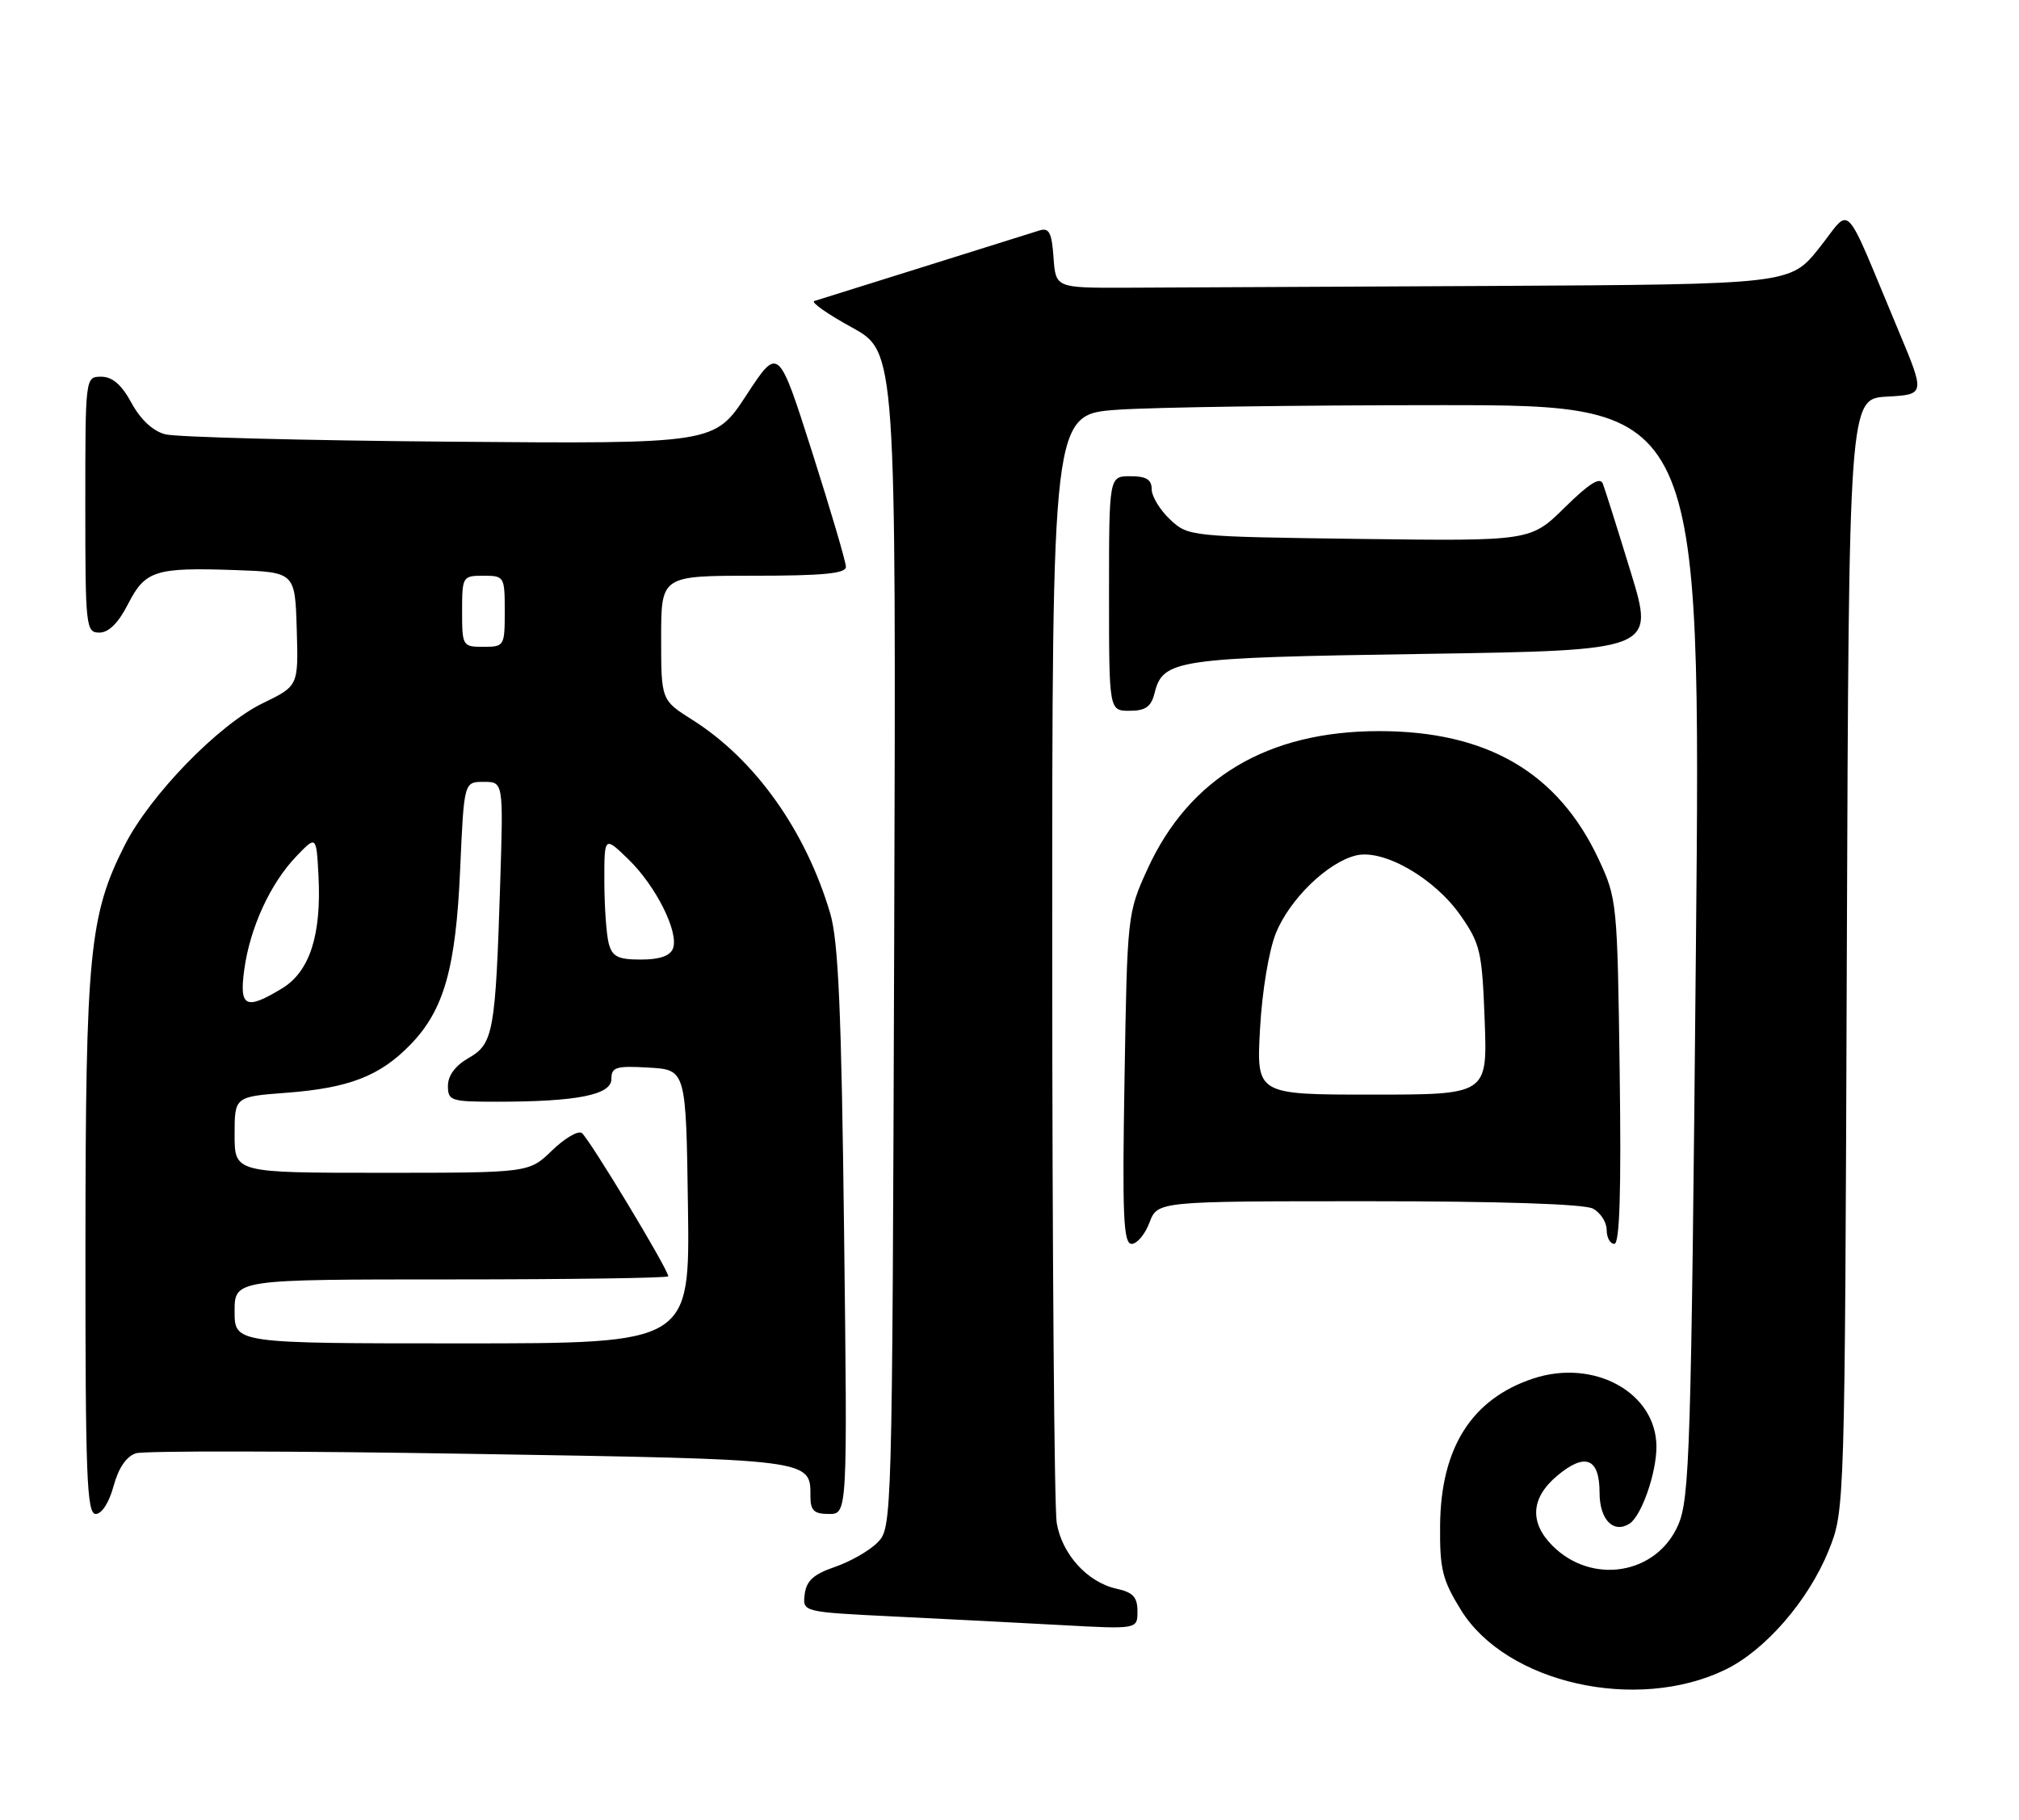 <?xml version="1.0" encoding="UTF-8" standalone="no"?>
<!DOCTYPE svg PUBLIC "-//W3C//DTD SVG 1.1//EN" "http://www.w3.org/Graphics/SVG/1.1/DTD/svg11.dtd" >
<svg xmlns="http://www.w3.org/2000/svg" xmlns:xlink="http://www.w3.org/1999/xlink" version="1.1" viewBox="0 0 284 256">
 <g >
 <path fill="currentColor"
d=" M 242.68 234.91 C 248.30 232.19 254.37 225.20 257.22 218.15 C 259.50 212.50 259.50 212.50 259.78 134.30 C 260.07 56.10 260.07 56.10 265.44 55.80 C 270.81 55.50 270.81 55.50 267.04 46.50 C 259.08 27.49 260.56 29.04 255.91 34.87 C 251.83 40.00 251.83 40.00 209.91 40.23 C 186.86 40.35 163.61 40.46 158.25 40.48 C 148.50 40.50 148.50 40.50 148.19 36.20 C 147.94 32.69 147.57 32.00 146.19 32.43 C 140.75 34.15 115.34 42.10 114.54 42.35 C 114.02 42.51 116.39 44.18 119.82 46.06 C 126.05 49.49 126.05 49.49 125.78 132.22 C 125.50 214.63 125.49 214.95 123.41 217.04 C 122.26 218.19 119.56 219.73 117.41 220.46 C 114.44 221.48 113.43 222.40 113.19 224.30 C 112.89 226.79 112.89 226.79 125.69 227.42 C 132.74 227.76 143.34 228.31 149.25 228.63 C 160.00 229.22 160.00 229.22 160.00 226.69 C 160.00 224.70 159.37 224.02 157.07 223.52 C 152.97 222.62 149.37 218.66 148.64 214.24 C 148.30 212.18 148.02 176.25 148.01 134.40 C 148.00 58.30 148.00 58.30 157.15 57.65 C 162.19 57.29 182.73 57.00 202.79 57.00 C 239.28 57.00 239.28 57.00 238.55 133.75 C 237.89 204.17 237.68 210.84 236.05 214.57 C 233.01 221.53 223.93 223.02 218.39 217.48 C 215.11 214.20 215.33 210.74 219.03 207.63 C 222.97 204.32 225.00 205.12 225.00 210.00 C 225.00 213.77 226.92 215.78 229.19 214.38 C 230.87 213.34 233.00 207.29 233.00 203.55 C 233.00 195.95 224.26 191.11 215.68 193.94 C 207.03 196.80 202.67 203.66 202.57 214.58 C 202.51 220.76 202.88 222.27 205.51 226.52 C 211.87 236.81 230.21 240.95 242.68 234.91 Z  M 15.98 209.06 C 16.67 206.52 17.78 204.89 19.13 204.46 C 20.27 204.10 41.44 204.13 66.17 204.54 C 114.59 205.33 114.00 205.26 114.00 210.57 C 114.00 212.52 114.51 213.00 116.60 213.00 C 119.21 213.00 119.21 213.00 118.73 173.25 C 118.36 142.24 117.93 132.40 116.78 128.50 C 113.34 116.87 106.21 106.84 97.40 101.28 C 93.00 98.50 93.00 98.50 93.00 89.75 C 93.00 81.00 93.00 81.00 106.00 81.00 C 115.74 81.00 119.00 80.69 118.99 79.75 C 118.99 79.06 116.85 71.80 114.24 63.61 C 109.49 48.71 109.49 48.71 105.00 55.58 C 100.50 62.45 100.50 62.45 63.24 62.14 C 42.75 61.97 24.75 61.50 23.24 61.10 C 21.51 60.65 19.76 59.02 18.50 56.69 C 17.11 54.13 15.81 53.00 14.25 53.00 C 12.00 53.00 12.00 53.00 12.00 71.00 C 12.00 88.27 12.08 89.00 13.98 89.00 C 15.28 89.00 16.66 87.64 17.99 85.02 C 20.42 80.26 21.81 79.82 33.00 80.20 C 41.50 80.50 41.50 80.50 41.74 88.50 C 41.98 96.50 41.98 96.50 36.99 98.92 C 30.77 101.92 21.13 111.84 17.55 118.90 C 12.57 128.74 12.04 134.13 12.02 175.25 C 12.00 207.70 12.21 213.00 13.46 213.00 C 14.32 213.00 15.36 211.37 15.98 209.06 Z  M 161.69 172.00 C 162.83 169.00 162.83 169.00 192.48 169.00 C 211.01 169.00 222.86 169.39 224.07 170.04 C 225.13 170.60 226.00 171.95 226.00 173.04 C 226.00 174.12 226.49 175.00 227.08 175.00 C 227.83 175.00 228.06 167.62 227.83 150.75 C 227.51 126.93 227.45 126.40 224.85 120.84 C 219.14 108.67 209.17 102.86 194.00 102.86 C 178.31 102.86 167.28 109.43 161.41 122.27 C 158.59 128.45 158.56 128.70 158.18 151.75 C 157.85 171.09 158.02 175.00 159.18 175.00 C 159.94 175.00 161.07 173.65 161.69 172.00 Z  M 162.40 97.53 C 163.59 92.78 165.31 92.53 200.13 92.00 C 232.76 91.50 232.76 91.50 229.39 80.50 C 227.54 74.45 225.77 68.86 225.47 68.07 C 225.08 67.04 223.59 67.97 220.11 71.39 C 215.30 76.13 215.30 76.13 191.23 75.82 C 167.33 75.50 167.14 75.48 164.58 73.08 C 163.16 71.74 162.00 69.83 162.00 68.83 C 162.00 67.46 161.24 67.00 159.00 67.00 C 156.00 67.00 156.00 67.00 156.00 83.50 C 156.00 100.00 156.00 100.00 158.89 100.00 C 161.13 100.00 161.92 99.44 162.40 97.53 Z  M 33.00 184.50 C 33.00 180.00 33.00 180.00 63.50 180.00 C 80.28 180.00 94.00 179.80 94.00 179.56 C 94.00 178.59 82.75 159.96 81.82 159.39 C 81.27 159.05 79.38 160.18 77.62 161.89 C 74.40 165.00 74.40 165.00 53.70 165.00 C 33.00 165.00 33.00 165.00 33.00 159.64 C 33.00 154.29 33.00 154.29 40.31 153.74 C 49.10 153.07 53.43 151.39 57.70 147.00 C 62.45 142.13 64.12 136.26 64.73 122.25 C 65.27 110.00 65.27 110.00 68.04 110.00 C 70.81 110.00 70.81 110.00 70.36 124.25 C 69.70 145.19 69.40 146.86 65.93 148.84 C 64.07 149.90 63.01 151.31 63.01 152.75 C 63.00 154.87 63.41 155.00 69.86 155.00 C 81.16 155.00 86.00 154.04 86.00 151.81 C 86.00 150.13 86.64 149.93 91.25 150.20 C 96.50 150.50 96.50 150.50 96.77 169.75 C 97.04 189.00 97.04 189.00 65.02 189.00 C 33.00 189.00 33.00 189.00 33.00 184.50 Z  M 34.36 136.41 C 35.16 130.53 38.02 124.31 41.64 120.52 C 44.50 117.53 44.50 117.53 44.80 123.23 C 45.23 131.52 43.57 136.68 39.70 139.04 C 34.56 142.17 33.63 141.71 34.36 136.41 Z  M 85.63 132.75 C 85.30 131.51 85.02 127.60 85.01 124.05 C 85.00 117.61 85.00 117.61 88.39 120.89 C 92.28 124.67 95.53 131.17 94.66 133.45 C 94.26 134.49 92.77 135.00 90.15 135.00 C 86.93 135.00 86.13 134.60 85.63 132.75 Z  M 65.00 86.00 C 65.00 81.11 65.07 81.00 68.00 81.00 C 70.93 81.00 71.00 81.11 71.00 86.00 C 71.00 90.89 70.93 91.00 68.00 91.00 C 65.07 91.00 65.00 90.89 65.00 86.00 Z  M 177.24 144.75 C 177.53 139.44 178.49 133.70 179.48 131.26 C 181.43 126.49 186.70 121.36 190.71 120.36 C 194.56 119.39 201.76 123.51 205.45 128.80 C 208.23 132.79 208.48 133.88 208.84 143.55 C 209.23 154.00 209.23 154.00 192.98 154.00 C 176.73 154.00 176.73 154.00 177.24 144.75 Z "/>
</g>
</svg>